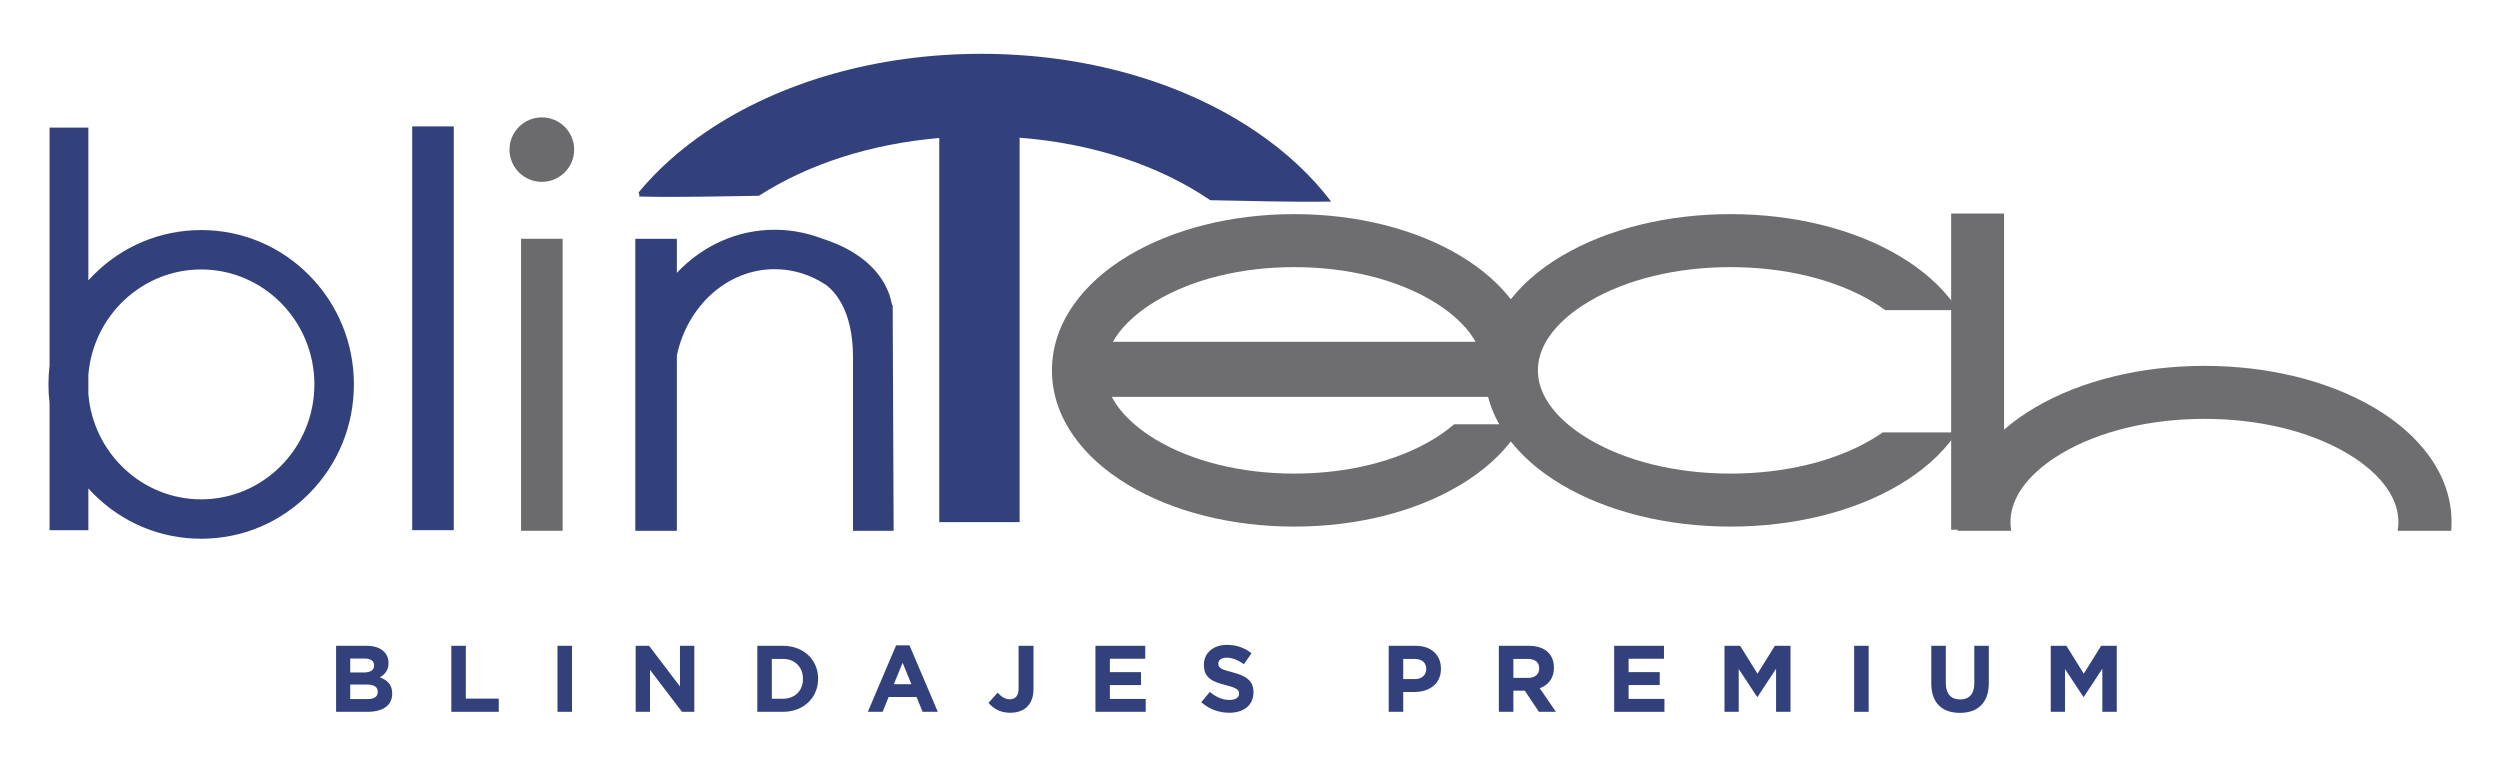 <?xml version="1.0" encoding="iso-8859-1"?>
<!-- Generator: Adobe Illustrator 21.1.0, SVG Export Plug-In . SVG Version: 6.00 Build 0)  -->
<svg version="1.1" id="LOGO" xmlns="http://www.w3.org/2000/svg" xmlns:xlink="http://www.w3.org/1999/xlink" x="0px" y="0px"
	 viewBox="0 0 750 230" style="enable-background:new 0 0 750 230;" xml:space="preserve">
<g>
	<g id="XMLID_499_">
		<g>
			<g id="XMLID_598_">
				<path id="XMLID_599_" style="fill:#32417C;" d="M92.784,82.614C84.127,73.848,72.609,69.02,60.353,69.02
					c-12.256,0-23.774,4.828-32.432,13.594c-0.484,0.49-0.954,0.99-1.413,1.498V38.279H14.867v71.417
					c-0.221,1.852-0.334,3.73-0.334,5.624s0.113,3.772,0.334,5.624v38.108h11.641V146.53c0.459,0.508,0.929,1.008,1.413,1.498
					c8.658,8.766,20.175,13.594,32.432,13.594c12.256,0,23.774-4.828,32.432-13.594c8.633-8.741,13.387-20.357,13.387-32.707
					C106.172,102.971,101.417,91.355,92.784,82.614z M60.353,149.802c-17.777,0-32.406-13.939-33.845-31.617v-5.729
					c1.439-17.678,16.068-31.617,33.845-31.617c18.727,0,33.963,15.468,33.963,34.481S79.08,149.802,60.353,149.802z"/>
			</g>
			<g id="XMLID_596_">
				<rect id="XMLID_597_" x="123.659" y="37.921" style="fill:#32417C;" width="12.469" height="121.131"/>
			</g>
			<g id="XMLID_594_">
				<rect id="XMLID_595_" x="156.316" y="71.638" style="fill:#6B6B6D;" width="12.469" height="87.594"/>
			</g>
			<g id="XMLID_592_">
				<path id="XMLID_593_" style="fill:#32417C;" d="M376.9,39.545c-22.216-15.091-51.526-23.401-82.529-23.401
					c-31.003,0-60.312,8.311-82.529,23.401c-7.972,5.415-14.761,11.514-20.283,18.208c0.256,0.327,0.33,0.814,0.153,1.205
					c11.981,0.308,23.968-0.084,35.953-0.219c14.905-9.596,33.718-15.59,54.112-17.341v115.236h24.11V41.307
					c21.671,1.697,41.611,8.171,57.053,18.66c0.046,0.031,0.091,0.062,0.136,0.094c12.085,0.186,24.169,0.625,36.255,0.41
					C393.458,52.704,385.939,45.684,376.9,39.545z"/>
			</g>
			<g id="XMLID_590_">
				<ellipse id="XMLID_591_" style="fill:#6B6B6D;" cx="162.551" cy="44.884" rx="9.7" ry="9.67"/>
			</g>
			<g id="XMLID_588_">
				<path id="XMLID_589_" style="fill:#32417C;" d="M268.091,159.232l-0.274-64.607c0,0,0.043-0.481-0.006-1.311l-0.007-1.74
					c-0.08-0.06-0.158-0.149-0.234-0.257c-0.146-0.812-0.37-1.741-0.711-2.75c0.003-0.036,0.009-0.072,0.011-0.109
					c0.001-0.029,0.005-0.057,0.008-0.085c-0.061-0.094-0.124-0.187-0.186-0.281c-1.921-5.256-7.018-12.435-20.41-16.636
					c-3.497-1.318-7.168-2.134-10.94-2.414c-0.007-0.001-0.013-0.002-0.02-0.003l0.001,0.002c-0.967-0.071-1.941-0.11-2.92-0.11
					c-11.067,0-21.455,4.581-29.344,12.916V71.638H190.59v87.594h12.469v-52.635c3.159-14.803,15.116-25.846,29.344-25.846
					c5.635,0,10.912,1.734,15.429,4.746c2.584,1.934,8.072,7.679,8.072,21.604v52.131H268.091z"/>
			</g>
			<g id="XMLID_586_">
				<path id="XMLID_587_" style="fill:#6E6E70;" d="M728.774,136.85c-3.982-5.539-9.57-10.447-16.607-14.588
					c-13.705-8.063-31.758-12.504-50.834-12.504c-19.076,0-37.129,4.441-50.834,12.504c-3.448,2.029-6.546,4.243-9.28,6.625v-64.82
					h-15.875v94.854h1.94c0.007,0.103,0.014,0.207,0.022,0.31h16.064c-0.141-0.844-0.218-1.71-0.218-2.599
					c0-10.077,9.683-17.279,15.455-20.675c11.286-6.64,26.459-10.296,42.726-10.296s31.44,3.657,42.726,10.296
					c5.772,3.396,15.455,10.597,15.455,20.675c0,0.889-0.077,1.756-0.218,2.599h16.064c0.071-0.862,0.106-1.728,0.106-2.599
					C735.466,149.682,733.215,143.027,728.774,136.85z"/>
			</g>
			<g id="XMLID_584_">
				<path id="XMLID_585_" style="fill:#6E6E70;" d="M564.826,129.716c-1.143,0.8-2.24,1.494-3.223,2.075
					c-11.209,6.633-26.28,10.286-42.436,10.286c-16.157,0-31.228-3.653-42.436-10.286c-5.736-3.395-15.36-10.596-15.36-20.685
					c0-10.089,9.623-17.29,15.36-20.685c11.209-6.633,26.28-10.286,42.436-10.286c16.157,0,31.227,3.653,42.436,10.286
					c1.201,0.711,2.572,1.588,3.989,2.624h21.828c-0.367-0.572-0.751-1.139-1.154-1.703c-3.961-5.542-9.519-10.452-16.52-14.595
					c-13.637-8.07-31.599-12.514-50.579-12.514c-18.98,0-36.943,4.444-50.579,12.514c-7.001,4.143-12.559,9.054-16.52,14.595
					c-4.412,6.173-6.649,12.822-6.649,19.764c0,6.942,2.237,13.592,6.649,19.764c3.961,5.542,9.519,10.452,16.52,14.595
					c13.636,8.07,31.599,12.514,50.579,12.514c18.98,0,36.943-4.444,50.579-12.514c7.001-4.143,12.559-9.054,16.52-14.595
					c0.274-0.383,0.539-0.768,0.796-1.155H564.826z"/>
			</g>
			<g id="XMLID_580_">
				<path id="XMLID_581_" style="fill:#6E6E70;" d="M446.009,119.06h13.962c0.86-2.942,1-4.882,1-7.954
					c0-6.92-2.197-13.553-6.531-19.715c-3.901-5.548-9.379-10.465-16.28-14.616c-13.449-8.089-31.164-12.543-49.882-12.543
					c-18.718,0-36.432,4.455-49.881,12.543c-6.901,4.15-12.378,9.068-16.28,14.616c-4.334,6.162-6.531,12.795-6.531,19.715
					c0,6.92,2.197,13.553,6.531,19.715c3.901,5.548,9.379,10.465,16.28,14.616c13.449,8.089,31.164,12.543,49.881,12.543
					c18.718,0,36.433-4.455,49.882-12.543c6.901-4.15,12.378-9.068,16.28-14.616c0.82-1.166,1.563-2.349,2.23-3.547h-20.424
					c-2.207,1.906-4.473,3.432-6.326,4.546c-10.998,6.614-25.786,10.257-41.641,10.257c-15.855,0-30.643-3.643-41.641-10.257
					c-4.025-2.421-9.995-6.782-13.084-12.761H446.009L446.009,119.06z M346.638,90.392c10.997-6.614,25.786-10.257,41.641-10.257
					c15.855,0,30.643,3.643,41.641,10.257c3.885,2.336,9.582,6.481,12.752,12.142H333.886
					C337.055,96.873,342.753,92.728,346.638,90.392z"/>
			</g>
		</g>
	</g>
	<g>
		<path style="fill:#32417C;" d="M100.826,193.743h9.194c2.263,0,4.045,0.622,5.177,1.754c0.905,0.905,1.358,2.009,1.358,3.366
			v0.057c0,2.235-1.188,3.479-2.603,4.271c2.292,0.877,3.706,2.207,3.706,4.866v0.057c0,3.621-2.942,5.432-7.412,5.432h-9.42
			V193.743z M109.087,201.748c1.923,0,3.14-0.622,3.14-2.094v-0.057c0-1.301-1.019-2.036-2.857-2.036h-4.3v4.187H109.087z
			 M110.246,209.726c1.924,0,3.083-0.679,3.083-2.149v-0.057c0-1.33-0.99-2.15-3.225-2.15h-5.036v4.356H110.246z"/>
		<path style="fill:#32417C;" d="M135.395,193.743h4.356v15.842h9.873v3.961h-14.229V193.743z"/>
		<path style="fill:#32417C;" d="M167.247,193.743h4.357v19.803h-4.357V193.743z"/>
		<path style="fill:#32417C;" d="M190.699,193.743h4.017l9.279,12.192v-12.192h4.3v19.803h-3.706l-9.59-12.589v12.589h-4.3V193.743z
			"/>
		<path style="fill:#32417C;" d="M227.191,193.743h7.723c6.224,0,10.523,4.271,10.523,9.845v0.057c0,5.573-4.3,9.901-10.523,9.901
			h-7.723V193.743z M234.914,209.613c3.564,0,5.969-2.404,5.969-5.912v-0.057c0-3.508-2.405-5.969-5.969-5.969h-3.367v11.938
			H234.914z"/>
		<path style="fill:#32417C;" d="M268.833,193.601h4.017l8.487,19.944h-4.555l-1.811-4.441h-8.374l-1.811,4.441h-4.442
			L268.833,193.601z M273.416,205.256l-2.631-6.422l-2.631,6.422H273.416z"/>
		<path style="fill:#32417C;" d="M296.555,210.858l2.744-3.056c1.132,1.245,2.235,1.98,3.621,1.98c1.641,0,2.659-0.99,2.659-3.281
			v-12.759h4.47V206.7c0,2.348-0.679,4.102-1.867,5.29c-1.216,1.216-2.999,1.839-5.148,1.839
			C299.95,213.828,297.913,212.47,296.555,210.858z"/>
		<path style="fill:#32417C;" d="M328.635,193.743h14.937v3.876h-10.609v4.017h9.336v3.876h-9.336v4.158h10.75v3.876h-15.078
			V193.743z"/>
		<path style="fill:#32417C;" d="M360.375,210.66l2.574-3.083c1.782,1.471,3.649,2.404,5.913,2.404c1.782,0,2.857-0.707,2.857-1.867
			v-0.057c0-1.104-0.679-1.669-3.989-2.518c-3.989-1.019-6.563-2.122-6.563-6.054v-0.057c0-3.593,2.886-5.97,6.931-5.97
			c2.885,0,5.347,0.905,7.355,2.518l-2.263,3.282c-1.754-1.217-3.479-1.952-5.148-1.952c-1.669,0-2.546,0.764-2.546,1.726v0.057
			c0,1.302,0.849,1.726,4.272,2.603c4.017,1.047,6.28,2.489,6.28,5.941v0.056c0,3.933-2.999,6.14-7.271,6.14
			C365.778,213.828,362.751,212.782,360.375,210.66z"/>
		<path style="fill:#32417C;" d="M416.612,193.743h8.091c4.725,0,7.582,2.801,7.582,6.846v0.057c0,4.583-3.564,6.96-8.006,6.96
			h-3.31v5.94h-4.357V193.743z M424.421,203.729c2.178,0,3.451-1.302,3.451-2.999v-0.057c0-1.952-1.358-2.998-3.536-2.998h-3.366
			v6.054H424.421z"/>
		<path style="fill:#32417C;" d="M449.654,193.743h9.053c2.519,0,4.47,0.707,5.771,2.009c1.104,1.103,1.697,2.659,1.697,4.526v0.057
			c0,3.196-1.726,5.205-4.243,6.139l4.837,7.072h-5.092l-4.243-6.337h-3.423v6.337h-4.357V193.743z M458.425,203.361
			c2.121,0,3.338-1.132,3.338-2.801v-0.057c0-1.867-1.302-2.828-3.423-2.828h-4.328v5.686H458.425z"/>
		<path style="fill:#32417C;" d="M484.251,193.743h14.938v3.876H488.58v4.017h9.335v3.876h-9.335v4.158h10.75v3.876h-15.079V193.743
			z"/>
		<path style="fill:#32417C;" d="M517.348,193.743h4.696l5.205,8.374l5.206-8.374h4.695v19.803h-4.328v-12.929l-5.573,8.459h-0.112
			l-5.517-8.374v12.844h-4.272V193.743z"/>
		<path style="fill:#32417C;" d="M556.246,193.743h4.356v19.803h-4.356V193.743z"/>
		<path style="fill:#32417C;" d="M579.387,205.058v-11.315h4.356v11.203c0,3.225,1.612,4.894,4.271,4.894s4.271-1.612,4.271-4.753
			v-11.344h4.357v11.175c0,5.997-3.367,8.939-8.686,8.939S579.387,210.886,579.387,205.058z"/>
		<path style="fill:#32417C;" d="M615.228,193.743h4.696l5.205,8.374l5.206-8.374h4.696v19.803h-4.329v-12.929l-5.573,8.459h-0.112
			l-5.517-8.374v12.844h-4.272V193.743z"/>
	</g>
</g>
</svg>
